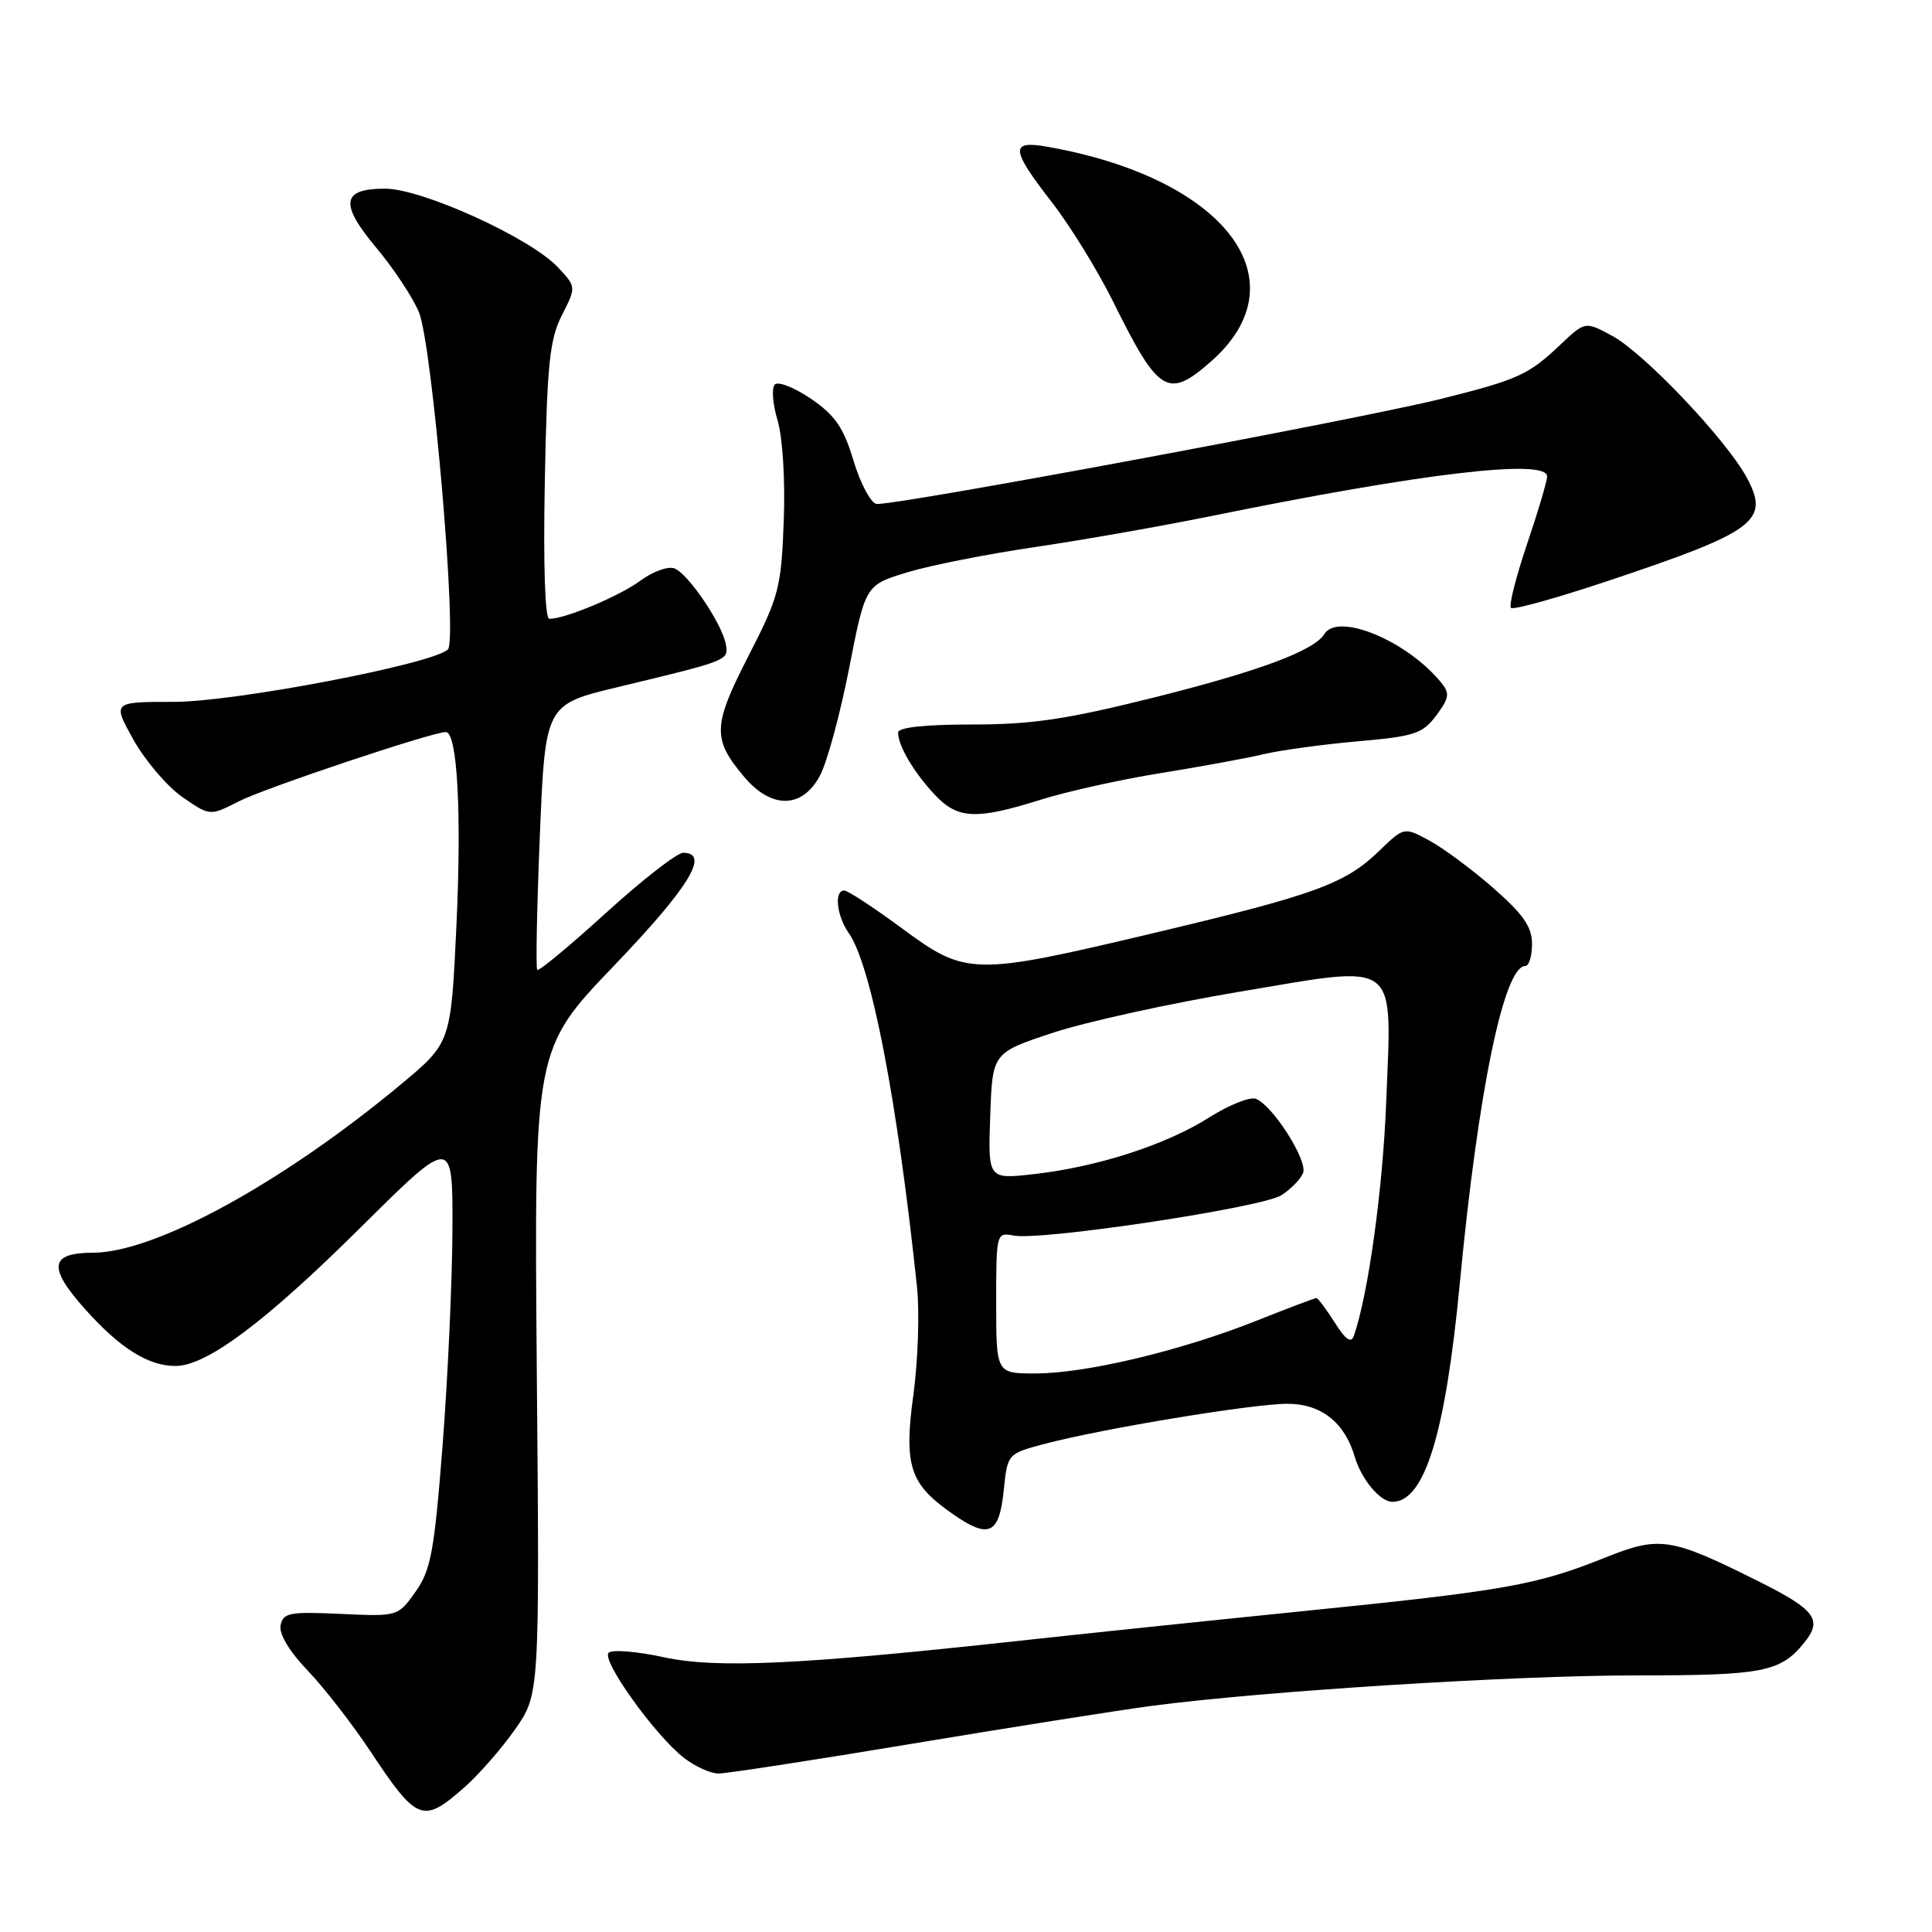 <?xml version="1.0" encoding="UTF-8" standalone="no"?>
<!DOCTYPE svg PUBLIC "-//W3C//DTD SVG 1.1//EN" "http://www.w3.org/Graphics/SVG/1.1/DTD/svg11.dtd" >
<svg xmlns="http://www.w3.org/2000/svg" xmlns:xlink="http://www.w3.org/1999/xlink" version="1.1" viewBox="0 0 256 256">
 <g >
 <path fill="currentColor"
d=" M 61.46 236.90 C 63.41 235.19 66.46 231.71 68.25 229.15 C 71.50 224.50 71.50 224.50 71.13 181.76 C 70.77 139.02 70.77 139.02 81.38 127.94 C 91.32 117.56 94.12 113.00 90.52 113.00 C 89.71 113.00 85.12 116.58 80.31 120.95 C 75.50 125.32 71.40 128.73 71.19 128.52 C 70.98 128.32 71.14 120.32 71.53 110.75 C 72.25 93.35 72.25 93.35 81.88 91.04 C 96.58 87.50 96.54 87.52 96.18 85.40 C 95.72 82.72 91.20 76.02 89.38 75.32 C 88.54 74.99 86.52 75.72 84.89 76.92 C 82.11 78.98 74.91 82.00 72.79 82.00 C 72.21 82.00 71.98 74.91 72.19 63.75 C 72.49 48.23 72.83 44.94 74.46 41.76 C 76.36 38.02 76.36 38.02 73.93 35.42 C 70.29 31.53 55.93 25.00 51.03 25.00 C 45.24 25.00 44.96 26.98 49.91 32.89 C 52.17 35.59 54.69 39.40 55.51 41.37 C 57.27 45.59 60.64 84.76 59.35 86.05 C 57.43 87.97 31.15 93.00 23.06 93.00 C 14.88 93.00 14.88 93.00 17.69 98.03 C 19.24 100.79 22.14 104.20 24.15 105.60 C 27.81 108.14 27.81 108.14 31.65 106.18 C 35.12 104.41 57.27 97.00 59.07 97.00 C 60.60 97.00 61.18 107.62 60.48 122.64 C 59.75 138.16 59.75 138.16 53.13 143.68 C 37.44 156.73 20.57 165.96 12.36 165.99 C 6.57 166.00 6.30 167.92 11.31 173.51 C 15.92 178.66 19.66 181.00 23.25 181.00 C 27.37 181.00 35.14 175.19 47.75 162.68 C 60.00 150.53 60.00 150.53 59.95 163.02 C 59.92 169.88 59.33 182.73 58.64 191.58 C 57.54 205.64 57.09 208.06 55.05 210.93 C 52.72 214.20 52.72 214.20 45.13 213.85 C 38.37 213.54 37.50 213.70 37.18 215.36 C 36.95 216.51 38.34 218.82 40.77 221.36 C 42.95 223.64 46.67 228.43 49.04 232.00 C 55.25 241.37 56.02 241.67 61.46 236.90 Z  M 120.82 231.06 C 133.85 228.89 148.10 226.64 152.50 226.05 C 167.42 224.08 200.43 222.00 216.82 222.00 C 233.67 222.00 235.92 221.56 239.09 217.64 C 241.53 214.63 240.53 213.29 233.12 209.59 C 221.37 203.71 219.94 203.49 212.72 206.38 C 203.54 210.05 199.50 210.77 172.70 213.48 C 159.39 214.83 142.43 216.60 135.00 217.42 C 105.98 220.59 94.96 221.10 88.00 219.60 C 84.42 218.82 81.12 218.55 80.65 219.00 C 79.64 219.95 86.72 229.85 90.58 232.89 C 92.06 234.05 94.14 235.00 95.21 235.00 C 96.28 235.00 107.80 233.23 120.82 231.06 Z  M 133.00 197.48 C 133.50 192.62 133.50 192.62 138.50 191.30 C 146.13 189.29 165.99 186.01 170.58 186.01 C 175.03 186.00 178.17 188.46 179.50 193.00 C 180.39 196.02 182.87 199.00 184.50 199.00 C 188.77 199.00 191.53 190.03 193.44 169.96 C 195.86 144.56 199.28 128.00 202.11 128.00 C 202.60 128.00 203.00 126.68 203.00 125.08 C 203.00 122.81 201.85 121.15 197.86 117.66 C 195.04 115.19 191.22 112.36 189.38 111.37 C 186.04 109.57 186.04 109.57 182.77 112.73 C 178.24 117.11 174.36 118.53 153.06 123.59 C 128.90 129.33 128.05 129.31 119.50 123.00 C 115.77 120.25 112.34 118.00 111.86 118.00 C 110.50 118.00 110.86 121.35 112.46 123.63 C 115.45 127.91 118.89 145.72 121.51 170.55 C 121.86 173.88 121.64 180.33 121.02 184.89 C 119.79 193.84 120.54 196.45 125.39 200.00 C 130.94 204.07 132.37 203.59 133.00 197.48 Z  M 137.92 105.96 C 141.46 104.85 148.66 103.26 153.92 102.42 C 159.19 101.57 165.30 100.45 167.50 99.92 C 169.70 99.40 175.28 98.64 179.90 98.23 C 187.44 97.57 188.50 97.23 190.31 94.80 C 192.06 92.44 192.14 91.87 190.91 90.38 C 186.37 84.87 177.28 81.12 175.49 84.01 C 174.13 86.21 166.86 88.93 153.07 92.38 C 141.38 95.31 136.78 96.00 128.82 96.00 C 122.54 96.00 119.00 96.38 119.00 97.07 C 119.00 98.80 121.06 102.30 123.81 105.25 C 126.88 108.55 129.29 108.67 137.92 105.96 Z  M 108.66 102.75 C 109.61 100.96 111.34 94.56 112.52 88.52 C 114.67 77.53 114.67 77.53 120.21 75.84 C 123.26 74.91 130.88 73.41 137.13 72.49 C 143.38 71.57 153.90 69.72 160.50 68.38 C 188.47 62.68 205.00 60.73 205.00 63.13 C 205.00 63.75 203.80 67.80 202.33 72.13 C 200.87 76.46 199.91 80.25 200.21 80.55 C 200.51 80.85 206.29 79.24 213.05 76.98 C 232.63 70.44 234.54 69.02 231.47 63.31 C 228.75 58.26 217.85 46.78 213.62 44.50 C 210.04 42.57 210.04 42.57 206.77 45.66 C 202.53 49.68 201.16 50.30 191.00 52.84 C 180.08 55.57 117.94 67.13 116.12 66.77 C 115.36 66.62 114.00 64.04 113.09 61.03 C 111.78 56.65 110.65 55.02 107.47 52.85 C 105.29 51.36 103.13 50.50 102.67 50.95 C 102.22 51.39 102.38 53.53 103.03 55.69 C 103.71 57.97 104.06 63.62 103.85 69.06 C 103.52 77.89 103.22 79.04 99.18 86.91 C 94.43 96.17 94.37 97.91 98.59 102.92 C 102.22 107.24 106.33 107.17 108.66 102.75 Z  M 160.45 47.91 C 172.69 37.16 162.34 23.59 138.75 19.44 C 133.80 18.57 133.91 19.76 139.40 26.83 C 141.82 29.95 145.47 35.88 147.51 40.00 C 153.53 52.16 154.75 52.91 160.45 47.91 Z  M 132.00 172.64 C 132.00 163.38 132.03 163.28 134.32 163.72 C 138.00 164.42 167.25 160.01 169.80 158.37 C 171.07 157.55 172.36 156.22 172.67 155.41 C 173.30 153.78 168.63 146.45 166.41 145.60 C 165.62 145.30 162.85 146.41 160.24 148.06 C 154.56 151.67 145.42 154.63 137.04 155.57 C 130.91 156.27 130.91 156.27 131.21 147.88 C 131.50 139.50 131.50 139.50 139.50 136.85 C 143.90 135.40 155.08 132.94 164.36 131.39 C 185.63 127.83 184.42 126.91 183.68 146.00 C 183.24 157.47 181.31 171.49 179.40 176.98 C 179.03 178.04 178.31 177.54 176.85 175.23 C 175.72 173.45 174.63 172.00 174.43 172.00 C 174.22 172.00 170.59 173.37 166.37 175.05 C 156.45 178.99 143.90 181.98 137.25 181.99 C 132.00 182.00 132.00 182.00 132.00 172.64 Z "/>
</g>
</svg>